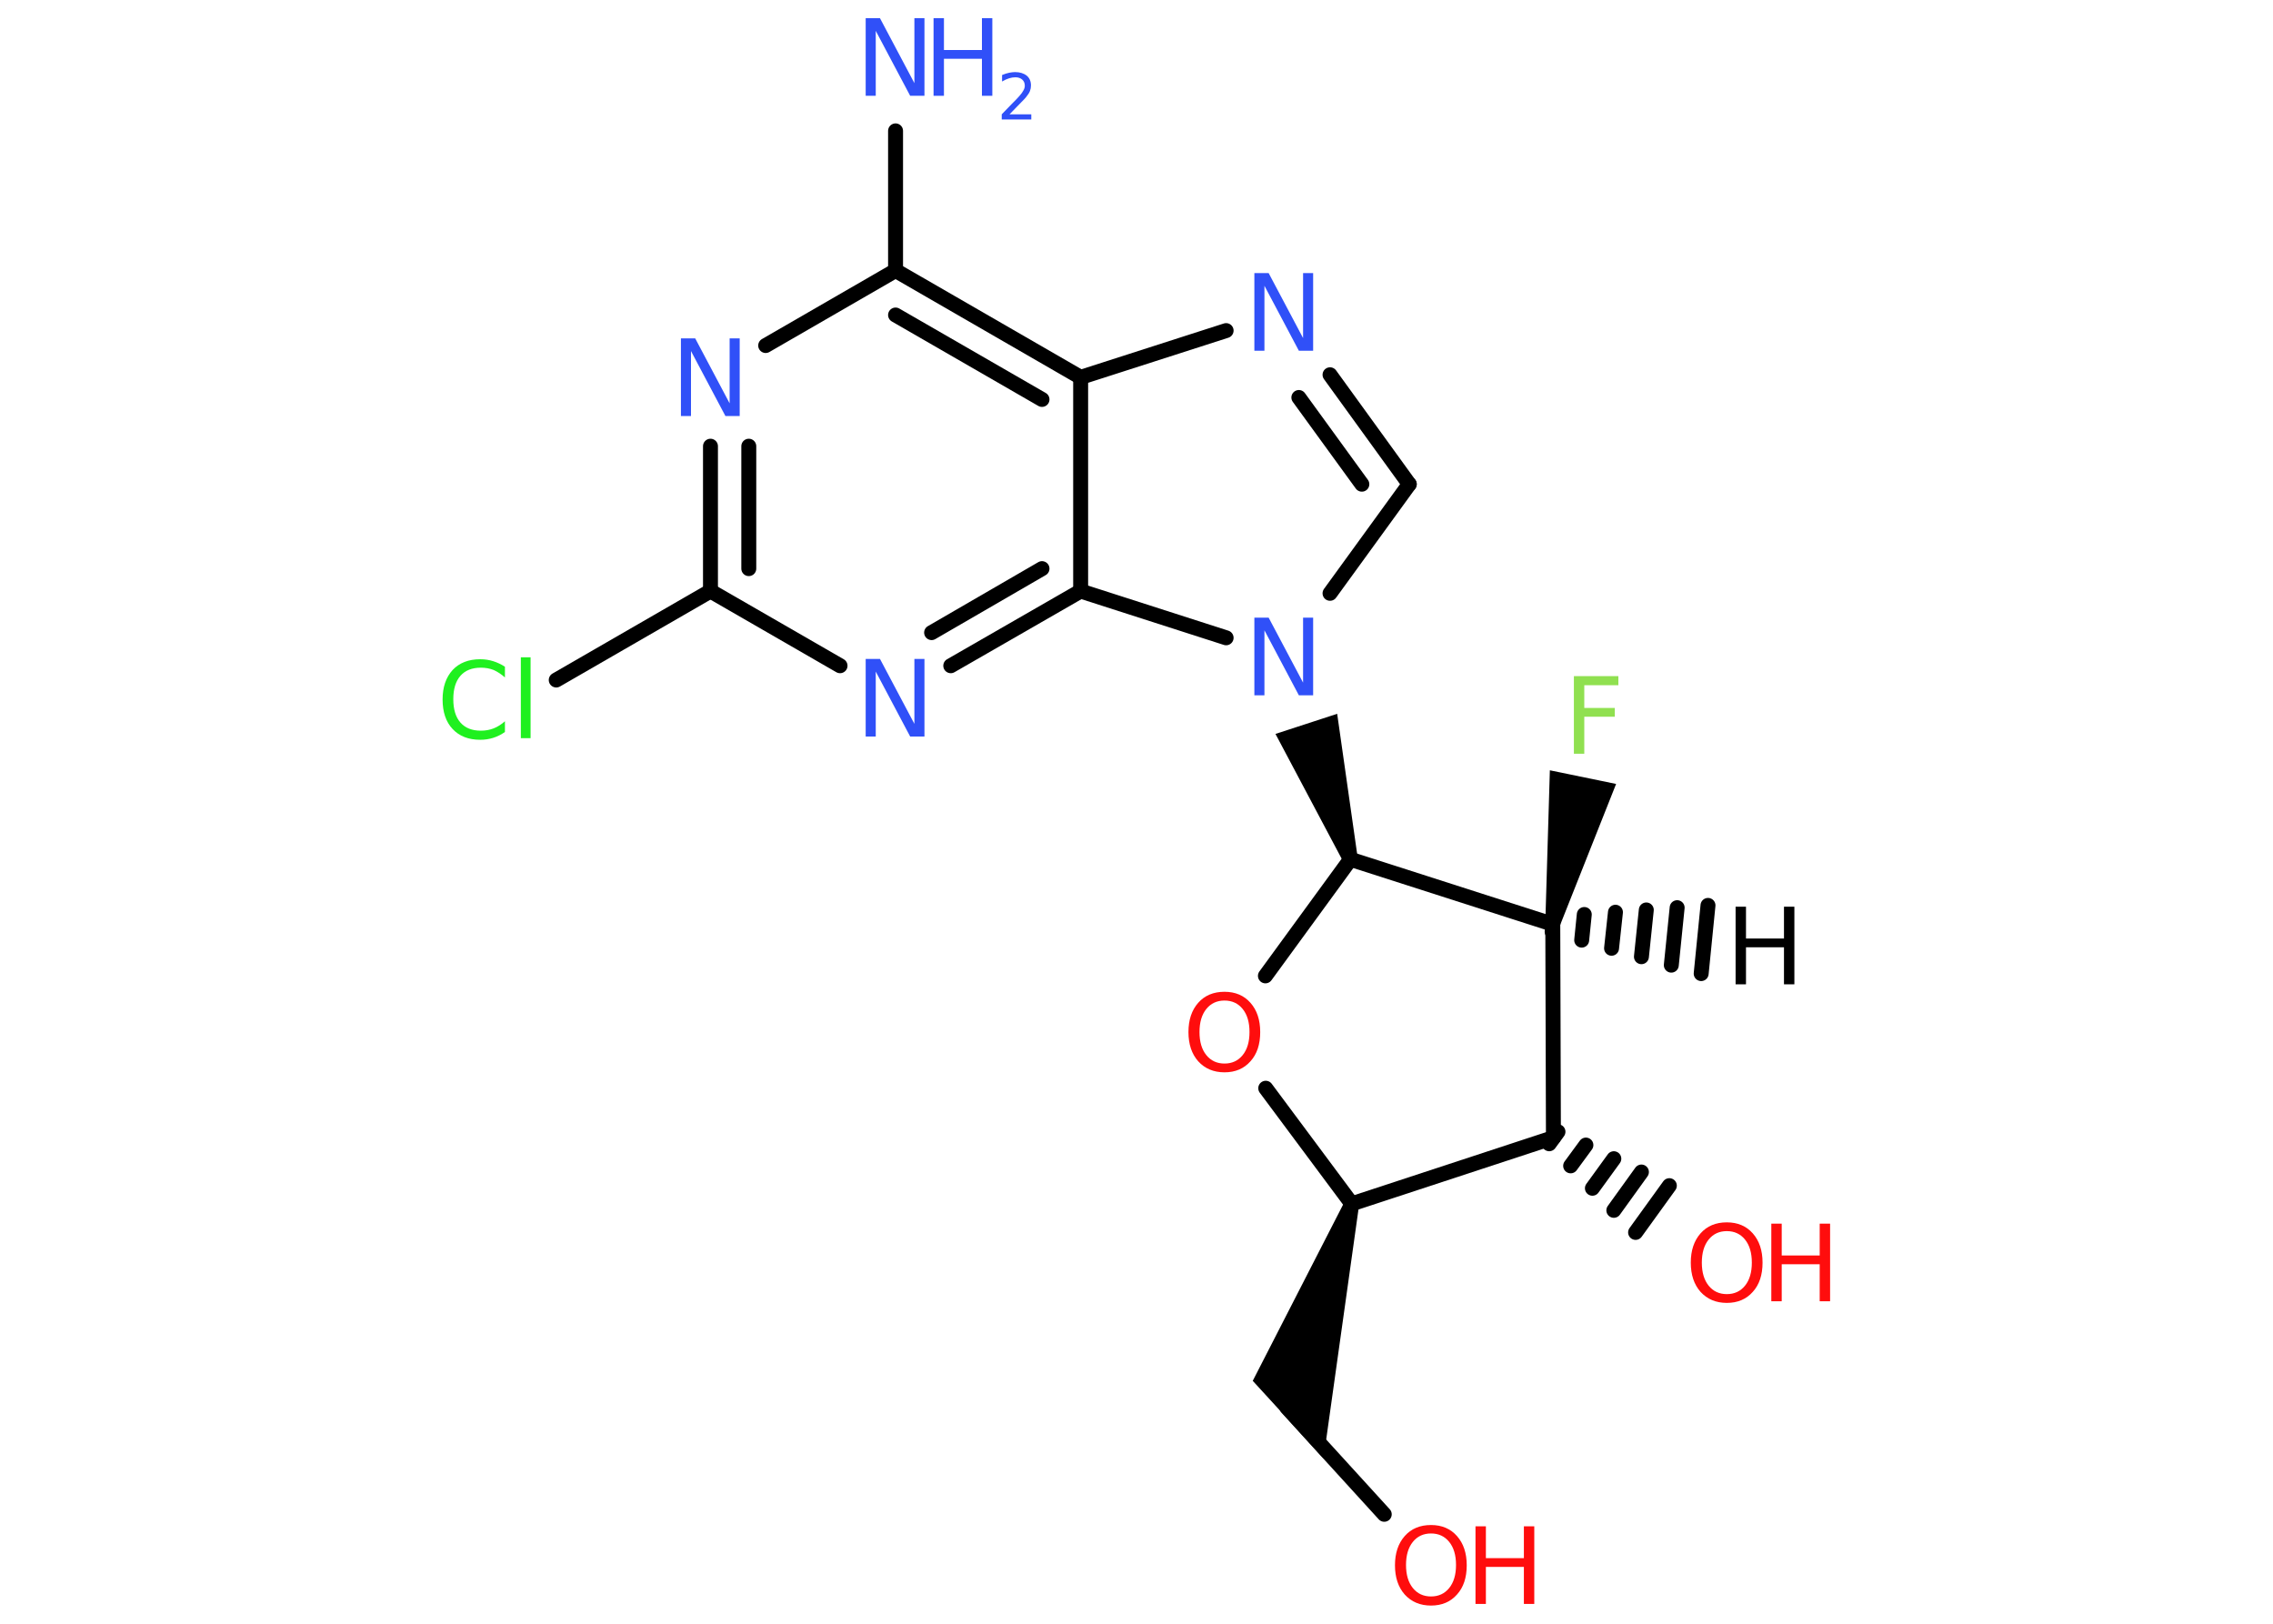 <?xml version='1.0' encoding='UTF-8'?>
<!DOCTYPE svg PUBLIC "-//W3C//DTD SVG 1.1//EN" "http://www.w3.org/Graphics/SVG/1.1/DTD/svg11.dtd">
<svg version='1.2' xmlns='http://www.w3.org/2000/svg' xmlns:xlink='http://www.w3.org/1999/xlink' width='70.0mm' height='50.0mm' viewBox='0 0 70.0 50.0'>
  <desc>Generated by the Chemistry Development Kit (http://github.com/cdk)</desc>
  <g stroke-linecap='round' stroke-linejoin='round' stroke='#000000' stroke-width='.46' fill='#3050F8'>
    <rect x='.0' y='.0' width='70.0' height='50.0' fill='#FFFFFF' stroke='none'/>
    <g id='mol1' class='mol'>
      <g id='mol1bnd1' class='bond'>
        <line x1='47.84' y1='28.23' x2='47.8' y2='28.69'/>
        <line x1='48.79' y1='28.16' x2='48.71' y2='28.95'/>
        <line x1='49.75' y1='28.09' x2='49.63' y2='29.2'/>
        <line x1='50.7' y1='28.02' x2='50.55' y2='29.46'/>
        <line x1='51.65' y1='27.95' x2='51.47' y2='29.72'/>
        <line x1='52.6' y1='27.88' x2='52.39' y2='29.98'/>
      </g>
      <path id='mol1bnd2' class='bond' d='M47.59 28.41l.45 .09l1.73 -4.36l-1.02 -.21l-1.02 -.21z' stroke='none' fill='#000000'/>
      <line id='mol1bnd3' class='bond' x1='47.82' y1='28.46' x2='47.84' y2='35.03'/>
      <g id='mol1bnd4' class='bond'>
        <line x1='47.98' y1='34.85' x2='47.71' y2='35.22'/>
        <line x1='48.84' y1='35.26' x2='48.37' y2='35.9'/>
        <line x1='49.7' y1='35.68' x2='49.04' y2='36.59'/>
        <line x1='50.55' y1='36.09' x2='49.7' y2='37.27'/>
        <line x1='51.41' y1='36.51' x2='50.37' y2='37.95'/>
      </g>
      <line id='mol1bnd5' class='bond' x1='47.84' y1='35.03' x2='41.63' y2='37.07'/>
      <path id='mol1bnd6' class='bond' d='M41.85 37.14l-.44 -.14l-2.83 5.52l.98 1.07l1.2 1.32z' stroke='none' fill='#000000'/>
      <line id='mol1bnd7' class='bond' x1='39.63' y1='43.34' x2='42.63' y2='46.63'/>
      <line id='mol1bnd8' class='bond' x1='41.63' y1='37.07' x2='38.98' y2='33.51'/>
      <line id='mol1bnd9' class='bond' x1='38.97' y1='30.05' x2='41.59' y2='26.46'/>
      <line id='mol1bnd10' class='bond' x1='47.82' y1='28.46' x2='41.59' y2='26.46'/>
      <path id='mol1bnd11' class='bond' d='M41.37 26.54l.44 -.14l-.63 -4.42l-.95 .31l-.95 .31z' stroke='none' fill='#000000'/>
      <line id='mol1bnd12' class='bond' x1='40.96' y1='18.27' x2='43.4' y2='14.91'/>
      <g id='mol1bnd13' class='bond'>
        <line x1='43.4' y1='14.91' x2='40.96' y2='11.54'/>
        <line x1='41.94' y1='14.91' x2='40.0' y2='12.24'/>
      </g>
      <line id='mol1bnd14' class='bond' x1='37.76' y1='10.18' x2='33.28' y2='11.62'/>
      <g id='mol1bnd15' class='bond'>
        <line x1='33.28' y1='11.62' x2='27.58' y2='8.33'/>
        <line x1='32.09' y1='12.3' x2='27.58' y2='9.7'/>
      </g>
      <line id='mol1bnd16' class='bond' x1='27.58' y1='8.33' x2='27.58' y2='4.03'/>
      <line id='mol1bnd17' class='bond' x1='27.58' y1='8.33' x2='23.58' y2='10.64'/>
      <g id='mol1bnd18' class='bond'>
        <line x1='21.88' y1='13.74' x2='21.88' y2='18.2'/>
        <line x1='23.06' y1='13.74' x2='23.06' y2='17.51'/>
      </g>
      <line id='mol1bnd19' class='bond' x1='21.88' y1='18.2' x2='17.13' y2='20.94'/>
      <line id='mol1bnd20' class='bond' x1='21.88' y1='18.2' x2='25.87' y2='20.5'/>
      <g id='mol1bnd21' class='bond'>
        <line x1='29.28' y1='20.5' x2='33.28' y2='18.2'/>
        <line x1='28.69' y1='19.48' x2='32.09' y2='17.51'/>
      </g>
      <line id='mol1bnd22' class='bond' x1='37.76' y1='19.64' x2='33.28' y2='18.2'/>
      <line id='mol1bnd23' class='bond' x1='33.28' y1='11.62' x2='33.28' y2='18.2'/>
      <path id='mol1atm1' class='atom' d='M53.45 27.92h.32v.98h1.17v-.98h.32v2.39h-.32v-1.14h-1.17v1.14h-.32v-2.39z' stroke='none' fill='#000000'/>
      <path id='mol1atm3' class='atom' d='M48.47 20.82h1.37v.28h-1.05v.7h.94v.27h-.94v1.14h-.32v-2.39z' stroke='none' fill='#90E050'/>
      <g id='mol1atm5' class='atom'>
        <path d='M53.18 37.91q-.35 .0 -.56 .26q-.21 .26 -.21 .71q.0 .45 .21 .71q.21 .26 .56 .26q.35 .0 .56 -.26q.21 -.26 .21 -.71q.0 -.45 -.21 -.71q-.21 -.26 -.56 -.26zM53.18 37.64q.5 .0 .8 .34q.3 .34 .3 .9q.0 .57 -.3 .9q-.3 .34 -.8 .34q-.5 .0 -.81 -.34q-.3 -.34 -.3 -.9q.0 -.56 .3 -.9q.3 -.34 .81 -.34z' stroke='none' fill='#FF0D0D'/>
        <path d='M54.55 37.68h.32v.98h1.17v-.98h.32v2.39h-.32v-1.14h-1.17v1.14h-.32v-2.39z' stroke='none' fill='#FF0D0D'/>
      </g>
      <g id='mol1atm8' class='atom'>
        <path d='M44.07 47.22q-.35 .0 -.56 .26q-.21 .26 -.21 .71q.0 .45 .21 .71q.21 .26 .56 .26q.35 .0 .56 -.26q.21 -.26 .21 -.71q.0 -.45 -.21 -.71q-.21 -.26 -.56 -.26zM44.07 46.96q.5 .0 .8 .34q.3 .34 .3 .9q.0 .57 -.3 .9q-.3 .34 -.8 .34q-.5 .0 -.81 -.34q-.3 -.34 -.3 -.9q.0 -.56 .3 -.9q.3 -.34 .81 -.34z' stroke='none' fill='#FF0D0D'/>
        <path d='M45.44 47.0h.32v.98h1.17v-.98h.32v2.39h-.32v-1.14h-1.17v1.14h-.32v-2.39z' stroke='none' fill='#FF0D0D'/>
      </g>
      <path id='mol1atm9' class='atom' d='M37.71 30.81q-.35 .0 -.56 .26q-.21 .26 -.21 .71q.0 .45 .21 .71q.21 .26 .56 .26q.35 .0 .56 -.26q.21 -.26 .21 -.71q.0 -.45 -.21 -.71q-.21 -.26 -.56 -.26zM37.71 30.54q.5 .0 .8 .34q.3 .34 .3 .9q.0 .57 -.3 .9q-.3 .34 -.8 .34q-.5 .0 -.81 -.34q-.3 -.34 -.3 -.9q.0 -.56 .3 -.9q.3 -.34 .81 -.34z' stroke='none' fill='#FF0D0D'/>
      <path id='mol1atm11' class='atom' d='M38.64 19.02h.43l1.06 2.0v-2.0h.31v2.39h-.44l-1.06 -2.0v2.0h-.31v-2.39z' stroke='none'/>
      <path id='mol1atm13' class='atom' d='M38.64 8.41h.43l1.06 2.0v-2.0h.31v2.39h-.44l-1.06 -2.0v2.0h-.31v-2.39z' stroke='none'/>
      <g id='mol1atm16' class='atom'>
        <path d='M26.67 .56h.43l1.06 2.0v-2.0h.31v2.39h-.44l-1.06 -2.0v2.0h-.31v-2.39z' stroke='none'/>
        <path d='M28.75 .56h.32v.98h1.17v-.98h.32v2.39h-.32v-1.14h-1.17v1.14h-.32v-2.39z' stroke='none'/>
        <path d='M31.08 3.52h.68v.16h-.91v-.16q.11 -.11 .3 -.31q.19 -.19 .24 -.25q.09 -.1 .13 -.18q.04 -.07 .04 -.14q.0 -.12 -.08 -.19q-.08 -.07 -.21 -.07q-.09 .0 -.19 .03q-.1 .03 -.22 .1v-.2q.12 -.05 .22 -.07q.1 -.02 .18 -.02q.22 .0 .36 .11q.13 .11 .13 .3q.0 .09 -.03 .17q-.03 .08 -.12 .19q-.02 .03 -.15 .16q-.13 .13 -.36 .37z' stroke='none'/>
      </g>
      <path id='mol1atm17' class='atom' d='M20.98 10.42h.43l1.06 2.0v-2.0h.31v2.39h-.44l-1.06 -2.0v2.0h-.31v-2.39z' stroke='none'/>
      <path id='mol1atm19' class='atom' d='M15.55 20.52v.34q-.17 -.15 -.35 -.23q-.18 -.07 -.39 -.07q-.41 .0 -.63 .25q-.22 .25 -.22 .72q.0 .47 .22 .72q.22 .25 .63 .25q.21 .0 .39 -.07q.18 -.07 .35 -.22v.33q-.17 .12 -.36 .18q-.19 .06 -.4 .06q-.54 .0 -.85 -.33q-.31 -.33 -.31 -.91q.0 -.57 .31 -.91q.31 -.33 .85 -.33q.21 .0 .4 .06q.19 .06 .36 .17zM16.04 20.24h.3v2.49h-.3v-2.49z' stroke='none' fill='#1FF01F'/>
      <path id='mol1atm20' class='atom' d='M26.67 20.29h.43l1.06 2.0v-2.0h.31v2.39h-.44l-1.06 -2.0v2.0h-.31v-2.39z' stroke='none'/>
    </g>
  </g>
</svg>
